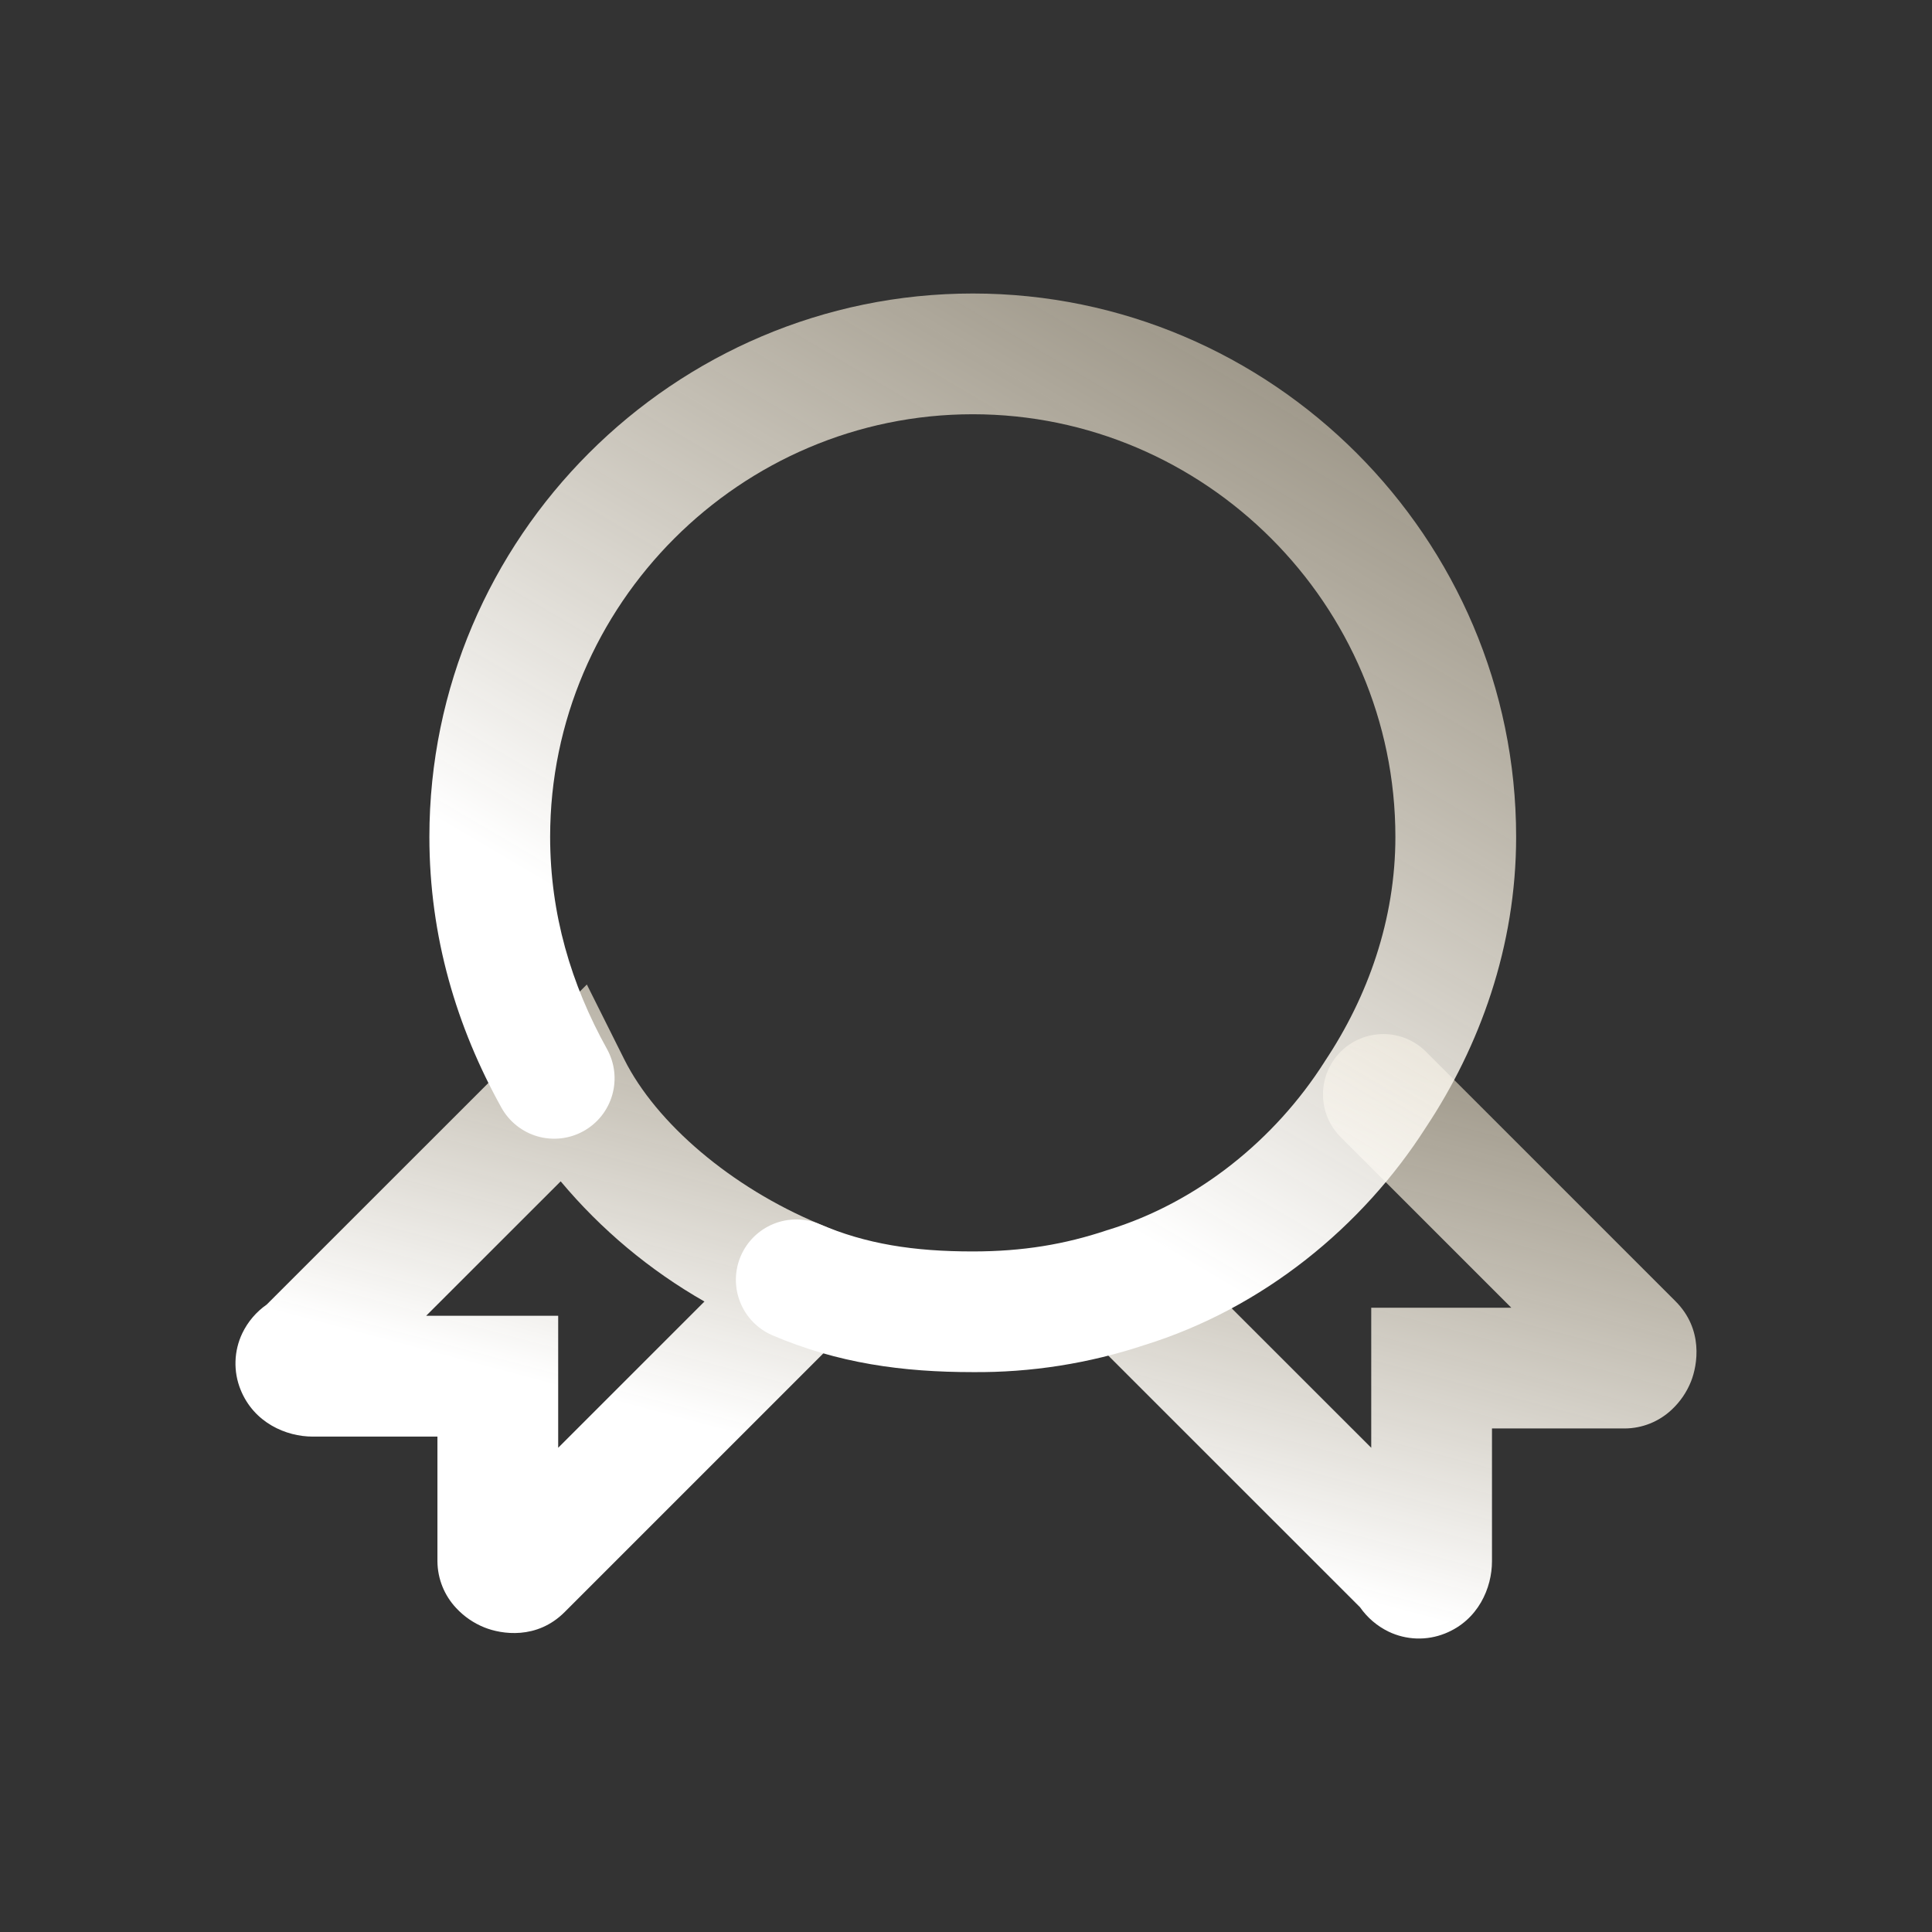 <svg width="200" height="200" viewBox="0 0 200 200" fill="none" xmlns="http://www.w3.org/2000/svg">
<rect x="0" y="0" width="200" height="200" fill="#333333" stroke="none"/>
<path fill-rule="evenodd" clip-rule="evenodd" d="M60.75 101.916L64.625 109.666C67.942 116.299 75.733 122.924 84.775 126.691L93.391 130.283L87.416 136.258C87.317 136.558 87.133 137.091 86.883 137.624C86.583 138.291 86.05 139.291 85.125 140.208L58.458 166.874C55.575 169.766 51.916 169.183 50.15 168.474C49.042 168.03 48.046 167.348 47.233 166.474C45.995 165.164 45.299 163.435 45.283 161.633V148.716H32.367C29.625 148.716 26.283 147.291 24.9 143.849C24.524 142.917 24.347 141.918 24.379 140.913C24.41 139.909 24.65 138.923 25.083 138.016C25.656 136.826 26.525 135.805 27.608 135.049L60.75 101.916ZM72.925 134.733L57.783 149.874V136.208H44.117L58.041 122.291C62.224 127.289 67.264 131.502 72.925 134.733ZM138.783 108.874C139.955 107.704 141.544 107.047 143.2 107.047C144.856 107.047 146.445 107.704 147.616 108.874L173.45 134.708C176.333 137.591 175.75 141.249 175.05 143.016C174.606 144.124 173.923 145.119 173.05 145.933C171.736 147.169 170.004 147.863 168.2 147.874H154.45V161.624C154.45 164.374 153.033 167.724 149.583 169.099C148.651 169.473 147.651 169.649 146.646 169.616C145.642 169.583 144.656 169.342 143.75 168.908C142.563 168.334 141.545 167.464 140.791 166.383L114.616 140.216L112.95 138.549C111.846 137.365 111.245 135.798 111.273 134.178C111.302 132.559 111.958 131.014 113.103 129.869C114.248 128.724 115.793 128.068 117.412 128.04C119.031 128.011 120.598 128.612 121.783 129.716L141.95 149.874V135.374H156.45L138.783 117.708C137.613 116.536 136.955 114.947 136.955 113.291C136.955 111.635 137.613 110.046 138.783 108.874Z" fill="url(#paint0_linear_472_6961)"/>
<path fill-rule="evenodd" clip-rule="evenodd" d="M44.45 86.633C44.45 55.675 69.75 30.383 100.7 30.383C131.65 30.383 156.95 55.675 156.95 86.633C156.95 98.008 153.167 108.341 147.609 116.708C141.059 126.966 130.767 135.433 118.442 139.249C112.722 141.15 106.727 142.094 100.7 142.041C93.475 142.041 86.75 141.141 79.909 138.208C78.402 137.544 77.219 136.313 76.615 134.782C76.01 133.251 76.035 131.543 76.682 130.03C77.33 128.517 78.548 127.32 80.073 126.699C81.597 126.079 83.305 126.085 84.825 126.716C89.659 128.783 94.592 129.549 100.7 129.549C105.884 129.549 110.217 128.816 114.559 127.366L114.625 127.341L114.7 127.324C123.992 124.466 131.992 117.966 137.1 109.941L137.134 109.883L137.167 109.833C141.584 103.199 144.45 95.225 144.45 86.633C144.45 62.583 124.75 42.883 100.7 42.883C76.65 42.883 56.95 62.583 56.95 86.633C56.95 94.608 59.117 101.908 62.834 108.591C63.232 109.308 63.486 110.097 63.58 110.913C63.674 111.728 63.607 112.554 63.381 113.343C63.156 114.133 62.778 114.87 62.268 115.513C61.758 116.156 61.126 116.692 60.408 117.091C59.691 117.49 58.902 117.744 58.087 117.838C57.272 117.932 56.446 117.864 55.656 117.639C54.867 117.414 54.13 117.035 53.487 116.525C52.844 116.015 52.307 115.383 51.908 114.666C47.283 106.349 44.45 96.983 44.45 86.633Z" fill="url(#paint1_linear_472_6961)"/>
<defs>
<linearGradient id="paint0_linear_472_6961" x1="62.227" y1="144.771" x2="95.891" y2="18.233" gradientUnits="userSpaceOnUse">
<stop stop-color="white"/>
<stop offset="1" stop-color="#E1C78F" stop-opacity="0"/>
</linearGradient>
<linearGradient id="paint1_linear_472_6961" x1="72.605" y1="101.061" x2="170.393" y2="-64.719" gradientUnits="userSpaceOnUse">
<stop stop-color="white"/>
<stop offset="1" stop-color="#E1C78F" stop-opacity="0"/>
</linearGradient>
</defs>
</svg>
